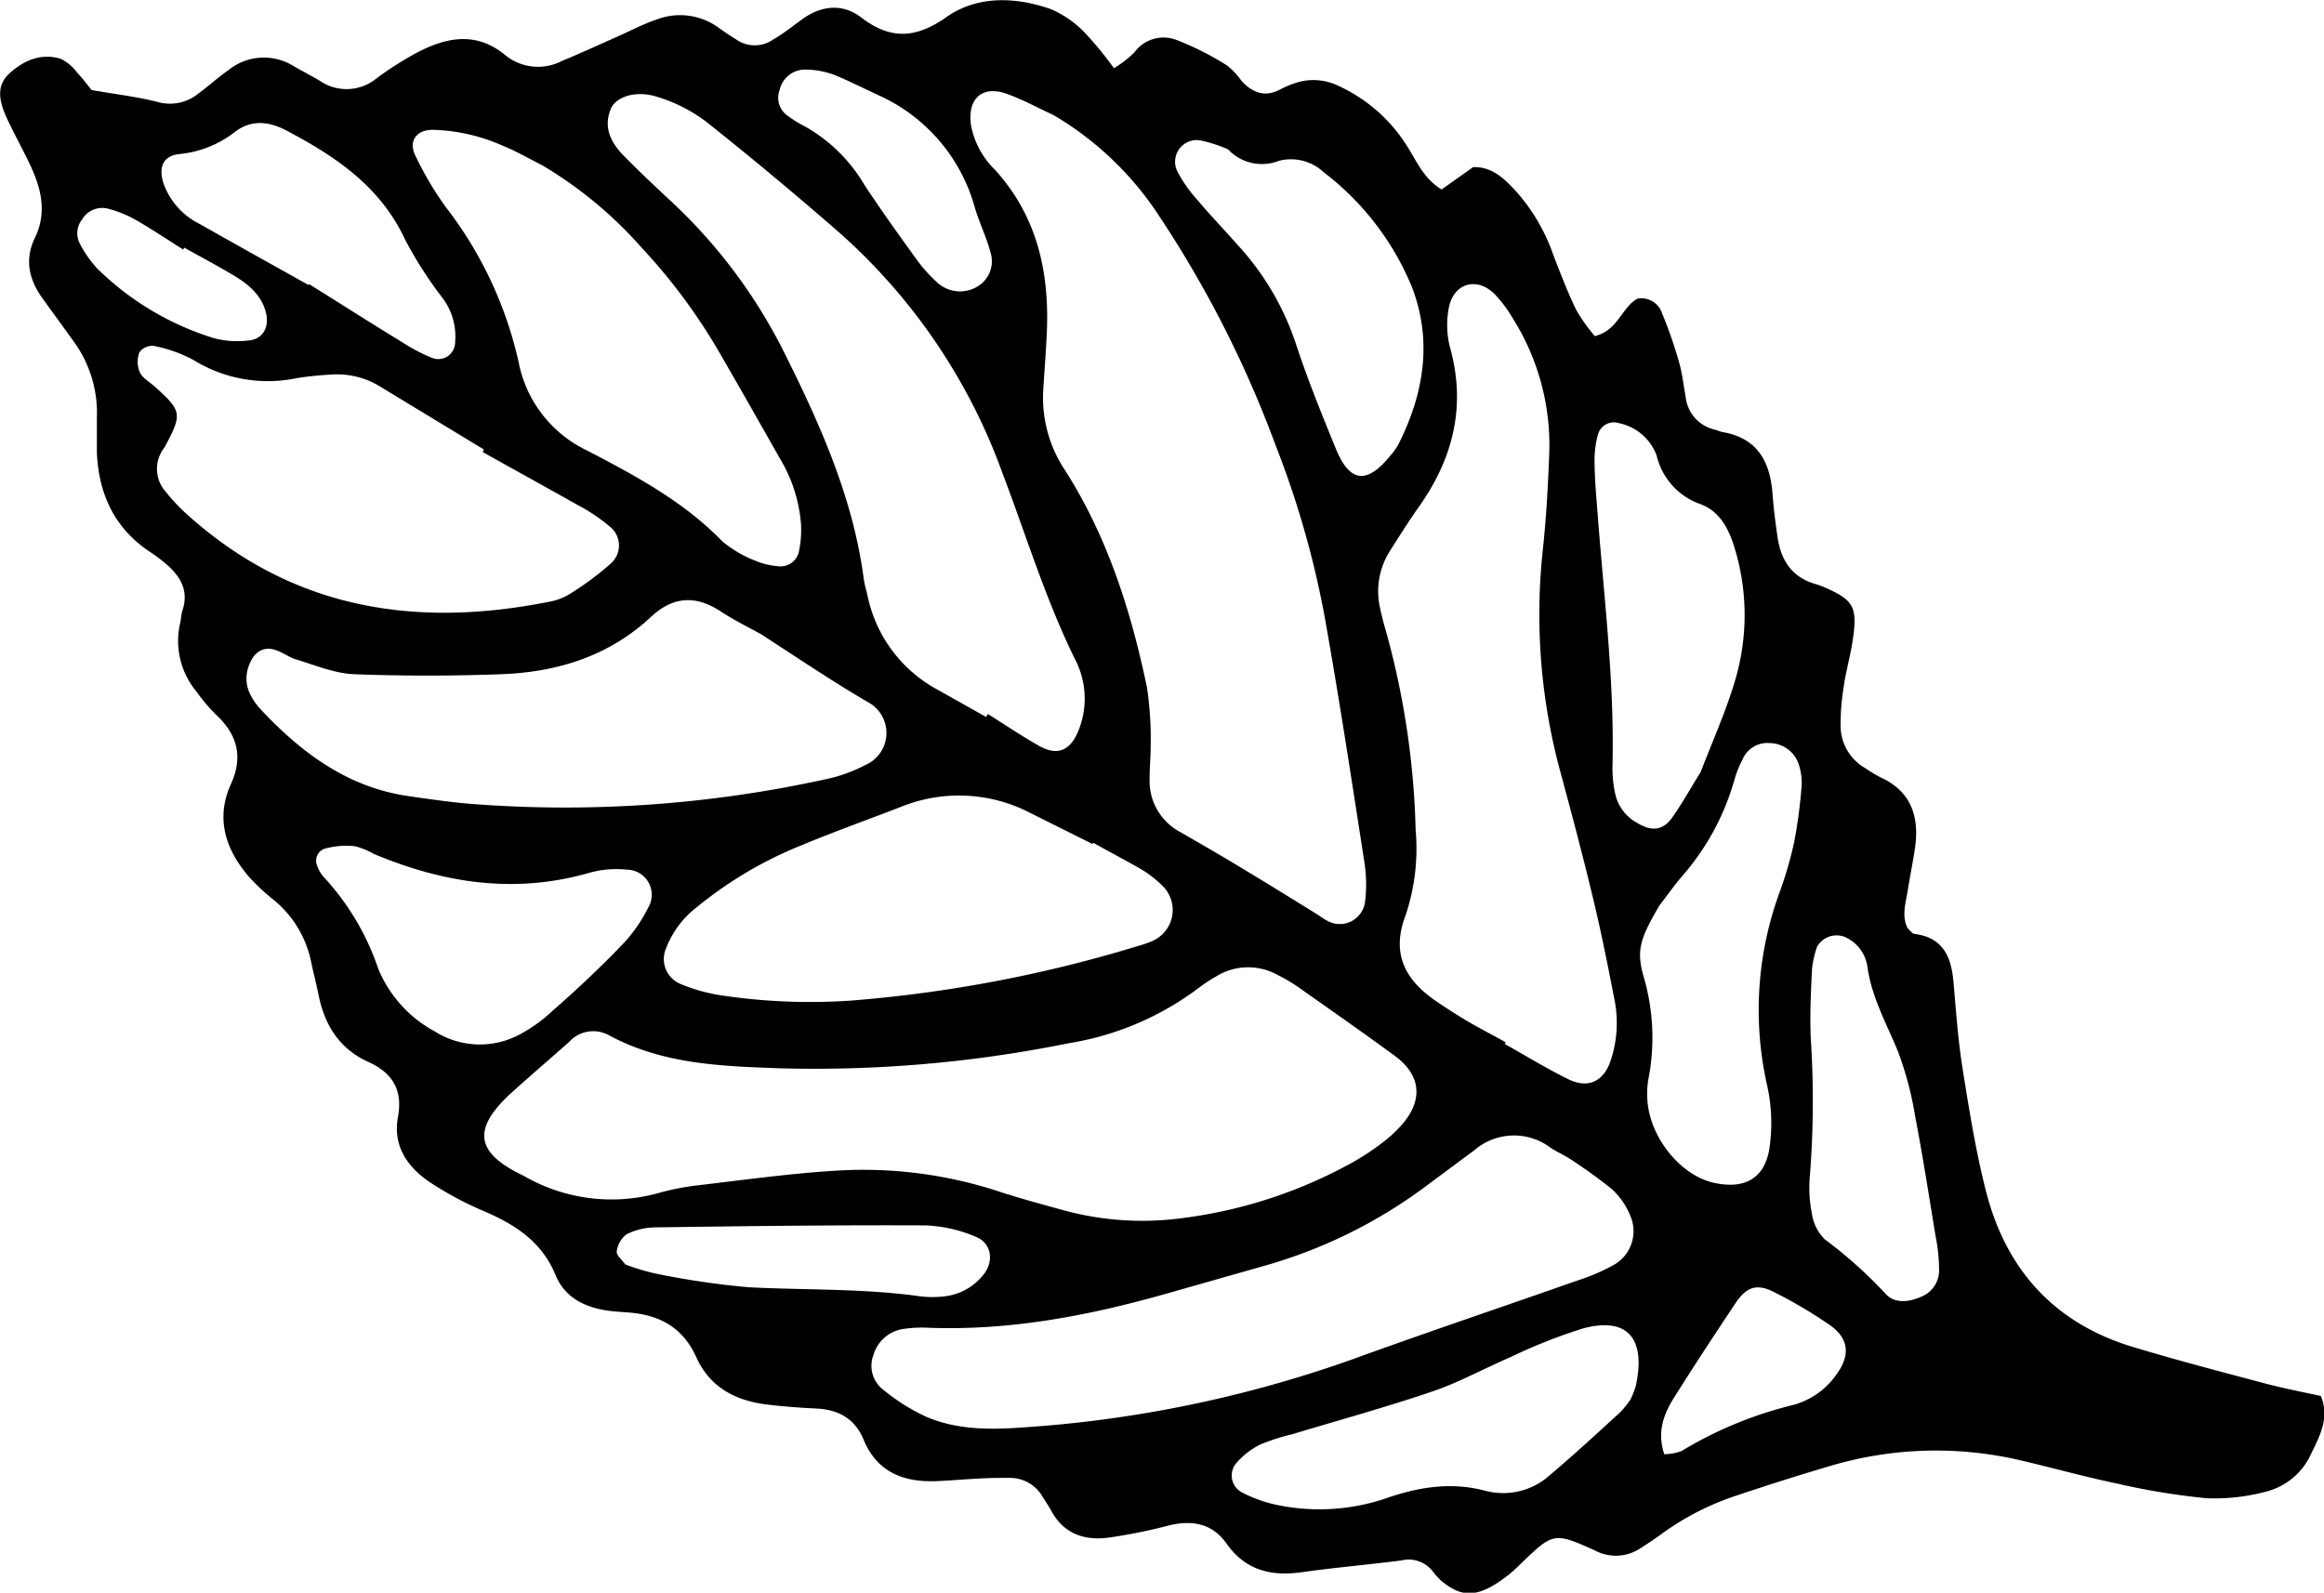 <svg xmlns="http://www.w3.org/2000/svg" viewBox="0 0 258.12 176.93"><title>Asset 1</title><g id="Layer_2" data-name="Layer 2"><g id="Layer_1-2" data-name="Layer 1"><path d="M10.16,10c3,.52,5.19.77,7.32,1.32A5,5,0,0,0,22,10.42c1.15-.85,2.22-1.83,3.4-2.65a6.23,6.23,0,0,1,7.2-.43c1,.57,2,1.09,2.93,1.64a5.24,5.24,0,0,0,6.26-.25,36.31,36.31,0,0,1,4.44-2.84c3.3-1.75,6.62-2.44,9.86.21a5.76,5.76,0,0,0,6.31.68c2.06-.86,4.1-1.79,6.14-2.7,1.46-.64,2.88-1.41,4.39-1.91a7.27,7.27,0,0,1,6.86.89c.65.47,1.31.91,2,1.34a3.58,3.58,0,0,0,4.07,0C86.93,3.78,87.93,3,89,2.21,91.13.62,93.54.32,95.65,1.94c3.29,2.52,6.1,2.33,9.48-.05S112.76-.37,116.68,1a11.47,11.47,0,0,1,3.86,2.69,38.44,38.44,0,0,1,3.18,3.89A11.83,11.83,0,0,0,126,5.81a4,4,0,0,1,4.75-1.34,32,32,0,0,1,5.51,2.79A7.92,7.92,0,0,1,137.9,9c1.22,1.3,2.58,1.84,4.28.94A11.39,11.39,0,0,1,144,9.18a6.33,6.33,0,0,1,4.66.36,17.6,17.6,0,0,1,7.5,6.51c1.13,1.69,1.87,3.73,3.95,5l3.5-2.48c2.11-.08,3.48,1.29,4.78,2.69a20.88,20.88,0,0,1,4.11,7c.8,2.08,1.6,4.18,2.58,6.19a19.11,19.11,0,0,0,2.05,2.89c2.61-.64,3-3.25,4.76-4.17a2.42,2.42,0,0,1,2.72,1.66,48.18,48.18,0,0,1,1.88,5.42c.35,1.22.49,2.51.72,3.76a4.19,4.19,0,0,0,3.25,3.72c.32.08.61.23.92.28,3.83.68,5.22,3.29,5.49,6.84.11,1.59.32,3.18.55,4.77.36,2.57,1.56,4.5,4.22,5.26a8.08,8.08,0,0,1,.9.32c3.35,1.45,3.79,2.2,3.24,5.9-.25,1.73-.76,3.43-1,5.17a25.57,25.57,0,0,0-.35,4.28,5.43,5.43,0,0,0,2.73,4.78,17,17,0,0,0,1.65,1c3.48,1.57,4.39,4.4,3.88,7.91-.24,1.58-.56,3.15-.81,4.72-.23,1.4-.69,2.82,0,4.17.28.24.5.59.76.62,3.19.4,4.09,2.57,4.33,5.36.28,3.19.5,6.39,1,9.55.73,4.57,1.46,9.16,2.6,13.64,2.21,8.71,7.57,14.68,16.28,17.32,4.89,1.48,9.84,2.77,14.77,4.08,2,.53,4,.91,6.15,1.38,1,2.41-.12,4.45-1.07,6.4a7.51,7.51,0,0,1-5,4.22,22.16,22.16,0,0,1-6.61.74,78.1,78.1,0,0,1-9.91-1.62c-3.6-.75-7.14-1.74-10.72-2.58a41.2,41.2,0,0,0-21.34.66q-5.06,1.5-10.06,3.18a30.18,30.18,0,0,0-8.52,4.33c-.77.57-1.57,1.09-2.38,1.61a4.92,4.92,0,0,1-5,.23c-4.64-2.1-4.65-2-8.43,1.64a14.67,14.67,0,0,1-3,2.31c-2.25,1.26-3.75,1-5.7-.63a8.16,8.16,0,0,1-.95-1.08,3.4,3.4,0,0,0-3.43-1.14c-3.64.47-7.31.78-11,1.3-3.44.49-6.3-.17-8.43-3.18-1.57-2.24-3.82-2.64-6.41-2a61.64,61.64,0,0,1-6.57,1.33c-2.75.39-5.08-.37-6.5-3-.3-.56-.68-1.08-1-1.62a4.15,4.15,0,0,0-3.6-2c-1.12,0-2.24,0-3.35.07-1.6.08-3.19.22-4.79.29-3.66.14-6.61-1-8.1-4.65-1-2.36-2.84-3.31-5.29-3.42-1.76-.08-3.51-.22-5.26-.42-3.54-.4-6.46-1.85-8-5.25s-4.13-4.73-7.59-5c-.8-.06-1.6-.1-2.39-.22-2.52-.39-4.66-1.49-5.66-3.92-1.53-3.72-4.49-5.63-8-7.13a37.67,37.67,0,0,1-5.91-3.16c-2.54-1.69-4.19-4.06-3.6-7.29.56-3-.62-4.91-3.31-6.12-3.18-1.44-4.82-4.06-5.5-7.39-.25-1.25-.58-2.49-.84-3.74a11.93,11.93,0,0,0-4.14-6.85,23,23,0,0,1-2.79-2.61c-2.56-3-3.69-6.41-2-10.2,1.41-3.07.77-5.52-1.6-7.75a18.36,18.36,0,0,1-2.17-2.56,8.78,8.78,0,0,1-1.84-7.65c.11-.47.12-1,.26-1.41C21,65.58,20,64,18.47,62.67a19.12,19.12,0,0,0-1.92-1.43c-3.9-2.64-5.6-6.44-5.79-11,0-1.27,0-2.55,0-3.83a13.46,13.46,0,0,0-2.63-8.55C7,36.28,5.88,34.75,4.76,33.2c-1.52-2.09-2.07-4.33-.89-6.76,1.32-2.7.77-5.3-.4-7.85C2.6,16.7,1.57,14.89.7,13c-1-2.22-.92-3.68.35-4.85C2.68,6.68,4.58,5.87,6.77,6.54A5,5,0,0,1,8.55,8.05C9.21,8.74,9.78,9.51,10.16,10ZM117,12.78c-1.74-.8-3.43-1.74-5.22-2.37-2.71-.95-4.33.55-3.94,3.46a9.27,9.27,0,0,0,2.68,5c4.59,5.07,6,11.13,5.76,17.74-.09,2.23-.27,4.46-.41,6.69a14.54,14.54,0,0,0,2.46,9c4.68,7.37,7.29,15.58,9.06,24.06a38.88,38.88,0,0,1,.41,6.67c0,1.12-.12,2.23-.11,3.35a6.42,6.42,0,0,0,3.3,6c2.35,1.35,4.7,2.7,7,4.1,2.73,1.64,5.44,3.32,8.15,5,.41.25.79.56,1.21.77a2.83,2.83,0,0,0,4.28-2.24,15.74,15.74,0,0,0-.1-4.28c-1.42-9.15-2.81-18.3-4.44-27.41a104,104,0,0,0-5.41-18.85,122.92,122.92,0,0,0-13-25.57A35.45,35.45,0,0,0,117,12.78ZM58.16,130.62a19.43,19.43,0,0,0,14.92,1.93,28.8,28.8,0,0,1,4.23-.85c5.23-.61,10.46-1.35,15.72-1.66a48.33,48.33,0,0,1,18,2.35c2.27.74,4.59,1.37,6.89,2a33.08,33.08,0,0,0,12.83,1,52.59,52.59,0,0,0,19.51-6.28,27.85,27.85,0,0,0,3.19-2.1,14.45,14.45,0,0,0,2.13-1.93c2.51-2.77,2.31-5.59-.64-7.77-3.6-2.64-7.27-5.2-10.93-7.78a17.7,17.7,0,0,0-2.07-1.2,6.72,6.72,0,0,0-6.86.14,18.67,18.67,0,0,0-2,1.32,32.56,32.56,0,0,1-14.42,6.11,142,142,0,0,1-31.94,2.78c-6.58-.23-13.11-.44-19.1-3.68a3.6,3.6,0,0,0-4.4.74c-2.25,2-4.6,4-6.79,6C52.51,125.52,52.83,128.09,58.16,130.62Zm109.07-14.83-.1.19c2.37,1.32,4.69,2.75,7.12,3.94,2.1,1,3.77.26,4.57-1.9a13.17,13.17,0,0,0,.47-7.09c-.73-3.77-1.48-7.53-2.38-11.25-1.12-4.66-2.35-9.3-3.6-13.92a66.61,66.61,0,0,1-1.95-24.7c.39-3.65.59-7.32.72-11a26.4,26.4,0,0,0-4-14.6,15,15,0,0,0-2-2.71c-1.9-2-4.51-1.4-5.13,1.28a10,10,0,0,0,.13,4.68c1.78,6.53.27,12.31-3.55,17.68-1.1,1.56-2.12,3.19-3.15,4.81a8.34,8.34,0,0,0-1.08,6.44c.2.93.45,1.86.72,2.78a90.48,90.48,0,0,1,3.21,21.76,23.4,23.4,0,0,1-1.1,9.46c-1.61,4.17-.17,7.11,3.22,9.47,1.18.82,2.39,1.59,3.63,2.33S165.84,115,167.23,115.79Zm-57.7-36.14.19-.33c1.9,1.19,3.75,2.44,5.69,3.54s3.34.59,4.25-1.41a9.46,9.46,0,0,0-.33-8.35c-3.24-6.64-5.38-13.68-8-20.57A65.25,65.25,0,0,0,93.22,25.84Q86,19.54,78.5,13.57A17.47,17.47,0,0,0,73,10.76c-2.4-.77-4.6,0-5.16,1.33-.85,2.06,0,3.75,1.43,5.2,1.56,1.6,3.19,3.13,4.82,4.66A58.86,58.86,0,0,1,87.05,39.06c4,8,7.69,16.19,8.88,25.22.09.63.27,1.25.42,1.87A15.4,15.4,0,0,0,104.1,76.6Zm64.59,48.93c-.81-.46-1.39-.73-1.92-1.09a6.74,6.74,0,0,0-8.45.29l-5,3.71a54.93,54.93,0,0,1-17.87,9l-11.07,3.15c-8.8,2.51-17.72,4.24-27,3.85a13.52,13.52,0,0,0-2.38.13A4.07,4.07,0,0,0,97,150.56a3.34,3.34,0,0,0,1.17,3.88,21.61,21.61,0,0,0,4.82,3c3.3,1.38,6.84,1.4,10.38,1.15a135.3,135.3,0,0,0,37-7.64c8.27-3,16.6-5.8,24.9-8.72a22,22,0,0,0,3.95-1.7,4.3,4.3,0,0,0,1.88-5.41,8.19,8.19,0,0,0-2.14-3.08A58.3,58.3,0,0,0,174.12,128.58Zm-89.37-58c-1.61-.9-3.2-1.67-4.66-2.63-2.8-1.85-5.32-1.73-7.81.6-4.68,4.37-10.44,6.13-16.67,6.35-5.42.2-10.87.2-16.29,0-2.17-.1-4.31-1-6.44-1.65-.76-.22-1.42-.74-2.17-1-1.34-.51-2.43.1-3,1.52-.87,2.12.07,3.8,1.42,5.22,4.47,4.73,9.56,8.49,16.24,9.45,2.21.32,4.43.64,6.65.84a134.86,134.86,0,0,0,39.57-2.69A16.87,16.87,0,0,0,96.08,85,3.88,3.88,0,0,0,96.4,78C92.41,75.68,88.58,73.07,84.75,70.6ZM53.6,50.21l.15-.27L42.31,43a9.08,9.08,0,0,0-5.48-1.39A37.16,37.16,0,0,0,33,42a15.71,15.71,0,0,1-11.5-2,15.38,15.38,0,0,0-4.46-1.58,1.79,1.79,0,0,0-1.57.74,3.06,3.06,0,0,0,.06,2.21c.33.66,1.12,1.09,1.71,1.62,2.93,2.65,3,3,1.18,6.44a3.45,3.45,0,0,1-.25.41,3.81,3.81,0,0,0,.3,4.86,19.49,19.49,0,0,0,2.29,2.43C32.44,67.68,46.12,69.81,61,66.85A6.47,6.47,0,0,0,63.26,66a33.18,33.18,0,0,0,4.57-3.39,2.68,2.68,0,0,0-.22-4.21,19.06,19.06,0,0,0-3.16-2.14C60.85,54.24,57.22,52.24,53.6,50.21Zm67.82,43.41-.08.14-6.85-3.42a17.17,17.17,0,0,0-14.39-.72c-3.72,1.44-7.48,2.78-11.17,4.32a44.42,44.42,0,0,0-11.5,6.81A10.5,10.5,0,0,0,74,105.29a3,3,0,0,0,1.54,4,19.23,19.23,0,0,0,4.59,1.29,66.66,66.66,0,0,0,14.33.58,149,149,0,0,0,31.94-6.07,10.88,10.88,0,0,0,1.36-.46,3.76,3.76,0,0,0,1.31-6.27,12.24,12.24,0,0,0-2.68-2C124.79,95.45,123.09,94.56,121.42,93.62ZM60.22,18.36c-1.43-.72-2.81-1.53-4.29-2.13a20.34,20.34,0,0,0-7.87-1.81c-1.81,0-2.72,1.25-1.93,2.86A36.41,36.41,0,0,0,49.51,23,43.69,43.69,0,0,1,57.6,40.22a13.78,13.78,0,0,0,7.63,9.84c5.38,2.8,10.72,5.67,15,10.08A12.92,12.92,0,0,0,84,62.33a7.81,7.81,0,0,0,2.31.56,2.1,2.1,0,0,0,2.45-1.75,11.79,11.79,0,0,0,.21-2.84,16.54,16.54,0,0,0-2.28-7.25C84.39,47,82.13,43,79.81,39a64.11,64.11,0,0,0-8.56-11.5A45.82,45.82,0,0,0,60.22,18.36Zm124.09,82.23c-2.16,3.68-2.61,5-1.73,8a24,24,0,0,1,.49,11.35,9.56,9.56,0,0,0-.09,2.39c.32,4.12,3.72,8.27,7.39,9.07,3.49.77,5.74-.55,6.19-4.08a19.29,19.29,0,0,0-.27-6.65A38,38,0,0,1,197.7,99a42.87,42.87,0,0,0,1.59-5.52,57.47,57.47,0,0,0,.81-6.15,6.53,6.53,0,0,0-.3-2.36,3.44,3.44,0,0,0-3.22-2.42,3,3,0,0,0-3.06,1.86,11.32,11.32,0,0,0-.88,2.21,27.73,27.73,0,0,1-5.92,10.84C185.7,98.68,184.78,100,184.31,100.59Zm4.58-14.83c1.32-3.44,2.77-6.65,3.77-10a25.47,25.47,0,0,0-.06-15.07c-.64-2.07-1.68-3.94-3.75-4.69A7.57,7.57,0,0,1,184,50.61a5.68,5.68,0,0,0-4.18-3.6,1.84,1.84,0,0,0-2.31,1.16,10.73,10.73,0,0,0-.41,2.81c0,2.07.19,4.14.35,6.2.71,9.37,1.89,18.72,1.64,28.14a13.73,13.73,0,0,0,.3,2.85,4.9,4.9,0,0,0,2.54,3.3c1.51.9,2.74.8,3.77-.61C186.87,89.2,187.88,87.38,188.89,85.76Zm-7.8,69.72a10.22,10.22,0,0,0,.58-1.46c1.13-5.08-.68-7.81-5.83-6.45a59.49,59.49,0,0,0-8,3.16c-2.92,1.25-5.73,2.82-8.73,3.84-5.13,1.75-10.36,3.18-15.55,4.75a23.3,23.3,0,0,0-3.63,1.17,8.65,8.65,0,0,0-2.58,2,2.12,2.12,0,0,0,.57,3.29,14.87,14.87,0,0,0,4,1.42,23,23,0,0,0,11.81-.68c3.68-1.3,7.36-1.94,11.24-.91a7.73,7.73,0,0,0,7.17-1.74c2.67-2.25,5.24-4.63,7.83-7A10.42,10.42,0,0,0,181.09,155.48Zm-132.8-40.9a9.36,9.36,0,0,0,9.61.24,16.65,16.65,0,0,0,3.46-2.52C64,110,66.57,107.58,69,105.06a16.88,16.88,0,0,0,3-4.24,2.79,2.79,0,0,0-2.37-4.21,11.07,11.07,0,0,0-4.24.37c-8.23,2.35-16.12,1.13-23.85-2.11A8.21,8.21,0,0,0,39.38,94a9.13,9.13,0,0,0-3.25.26,1.4,1.4,0,0,0-.89,1.93,3.36,3.36,0,0,0,.7,1.22A28.29,28.29,0,0,1,42,107.59,13.91,13.91,0,0,0,48.29,114.58Zm88.07-98a14.86,14.86,0,0,0-3.13-1,2.41,2.41,0,0,0-2.43,3.53A15.53,15.53,0,0,0,133,22.22c1.43,1.71,3,3.32,4.47,5a30.23,30.23,0,0,1,6.47,11c1.29,3.93,2.85,7.77,4.42,11.61s3.48,4,6.12.72a6.72,6.72,0,0,0,.83-1.17c2.84-5.64,3.82-11.52,1.49-17.54A30.76,30.76,0,0,0,147,19.12,5.29,5.29,0,0,0,142,17.88,5.14,5.14,0,0,1,136.36,16.55Zm65.42,88.69a11.07,11.07,0,0,0-.52,2.33c-.13,2.54-.25,5.09-.15,7.63a106.47,106.47,0,0,1-.08,15.26,14.58,14.58,0,0,0,.2,4.27,5.09,5.09,0,0,0,1.43,2.91,49.16,49.16,0,0,1,6.71,6c1,1.18,2.63,1,4,.39a3.15,3.15,0,0,0,2-3,19.34,19.34,0,0,0-.4-3.78c-.72-4.39-1.4-8.79-2.24-13.16a38,38,0,0,0-1.94-7.35c-1.27-3.08-2.92-6-3.38-9.38a4.27,4.27,0,0,0-2.5-3.3A2.49,2.49,0,0,0,201.78,105.24ZM34.26,31.66l.07-.1c3.52,2.2,7,4.42,10.57,6.6a18.49,18.49,0,0,0,3,1.56A1.87,1.87,0,0,0,50.55,38a7.1,7.1,0,0,0-1.43-4.94A44.52,44.52,0,0,1,45,26.63c-2.74-5.9-7.69-9.23-13.15-12.11-2-1.07-4-1.26-5.83.19a11.86,11.86,0,0,1-6.15,2.41c-1.75.2-2.27,1.45-1.73,3.19a8,8,0,0,0,4,4.55C26.16,27.14,30.21,29.39,34.26,31.66ZM69.45,140.47a25.19,25.19,0,0,0,3.31,1A91.51,91.51,0,0,0,83.12,143c6.35.33,12.73.12,19,1A11.36,11.36,0,0,0,105,144a6.38,6.38,0,0,0,4.1-2.24c1.35-1.5,1.1-3.65-.73-4.37a15.77,15.77,0,0,0-5.52-1.26c-10-.05-20.05.08-30.07.22a7.26,7.26,0,0,0-3.18.76,2.79,2.79,0,0,0-1.1,1.93C68.46,139.47,69.13,140,69.45,140.47ZM97.77,10.67C96,9.86,94.34,9,92.56,8.28a9.45,9.45,0,0,0-3.25-.55A2.9,2.9,0,0,0,86.59,10a2.43,2.43,0,0,0,1,2.93,11,11,0,0,0,1.6,1,17.7,17.7,0,0,1,6.78,6.55c1.84,2.79,3.78,5.51,5.74,8.21a16.31,16.31,0,0,0,2.54,2.83,3.75,3.75,0,0,0,4.44.23A3.26,3.26,0,0,0,110,28c-.44-1.68-1.24-3.27-1.73-4.95A19.3,19.3,0,0,0,97.77,10.67Zm87.08,150.88a6,6,0,0,0,1.89-.34A43.88,43.88,0,0,1,199,156.12a8.6,8.6,0,0,0,5-3.47c1.48-2.06,1.38-3.89-.67-5.38a51.06,51.06,0,0,0-6.13-3.65c-2-1.07-3.18-.74-4.45,1.16-2.28,3.43-4.55,6.87-6.74,10.36C184.81,157,184,159.06,184.85,161.55ZM20.46,27.51l-.12.21c-1.75-1.11-3.47-2.26-5.26-3.29A13,13,0,0,0,12,23.18a2.59,2.59,0,0,0-2.88,1.2,2.47,2.47,0,0,0-.24,2.71,12.64,12.64,0,0,0,1.89,2.71,31.77,31.77,0,0,0,13,7.77,10.12,10.12,0,0,0,3.77.26c1.64-.11,2.4-1.45,2-3.09-.5-2-2-3.2-3.66-4.19S22.27,28.52,20.46,27.51Z"/></g></g></svg>